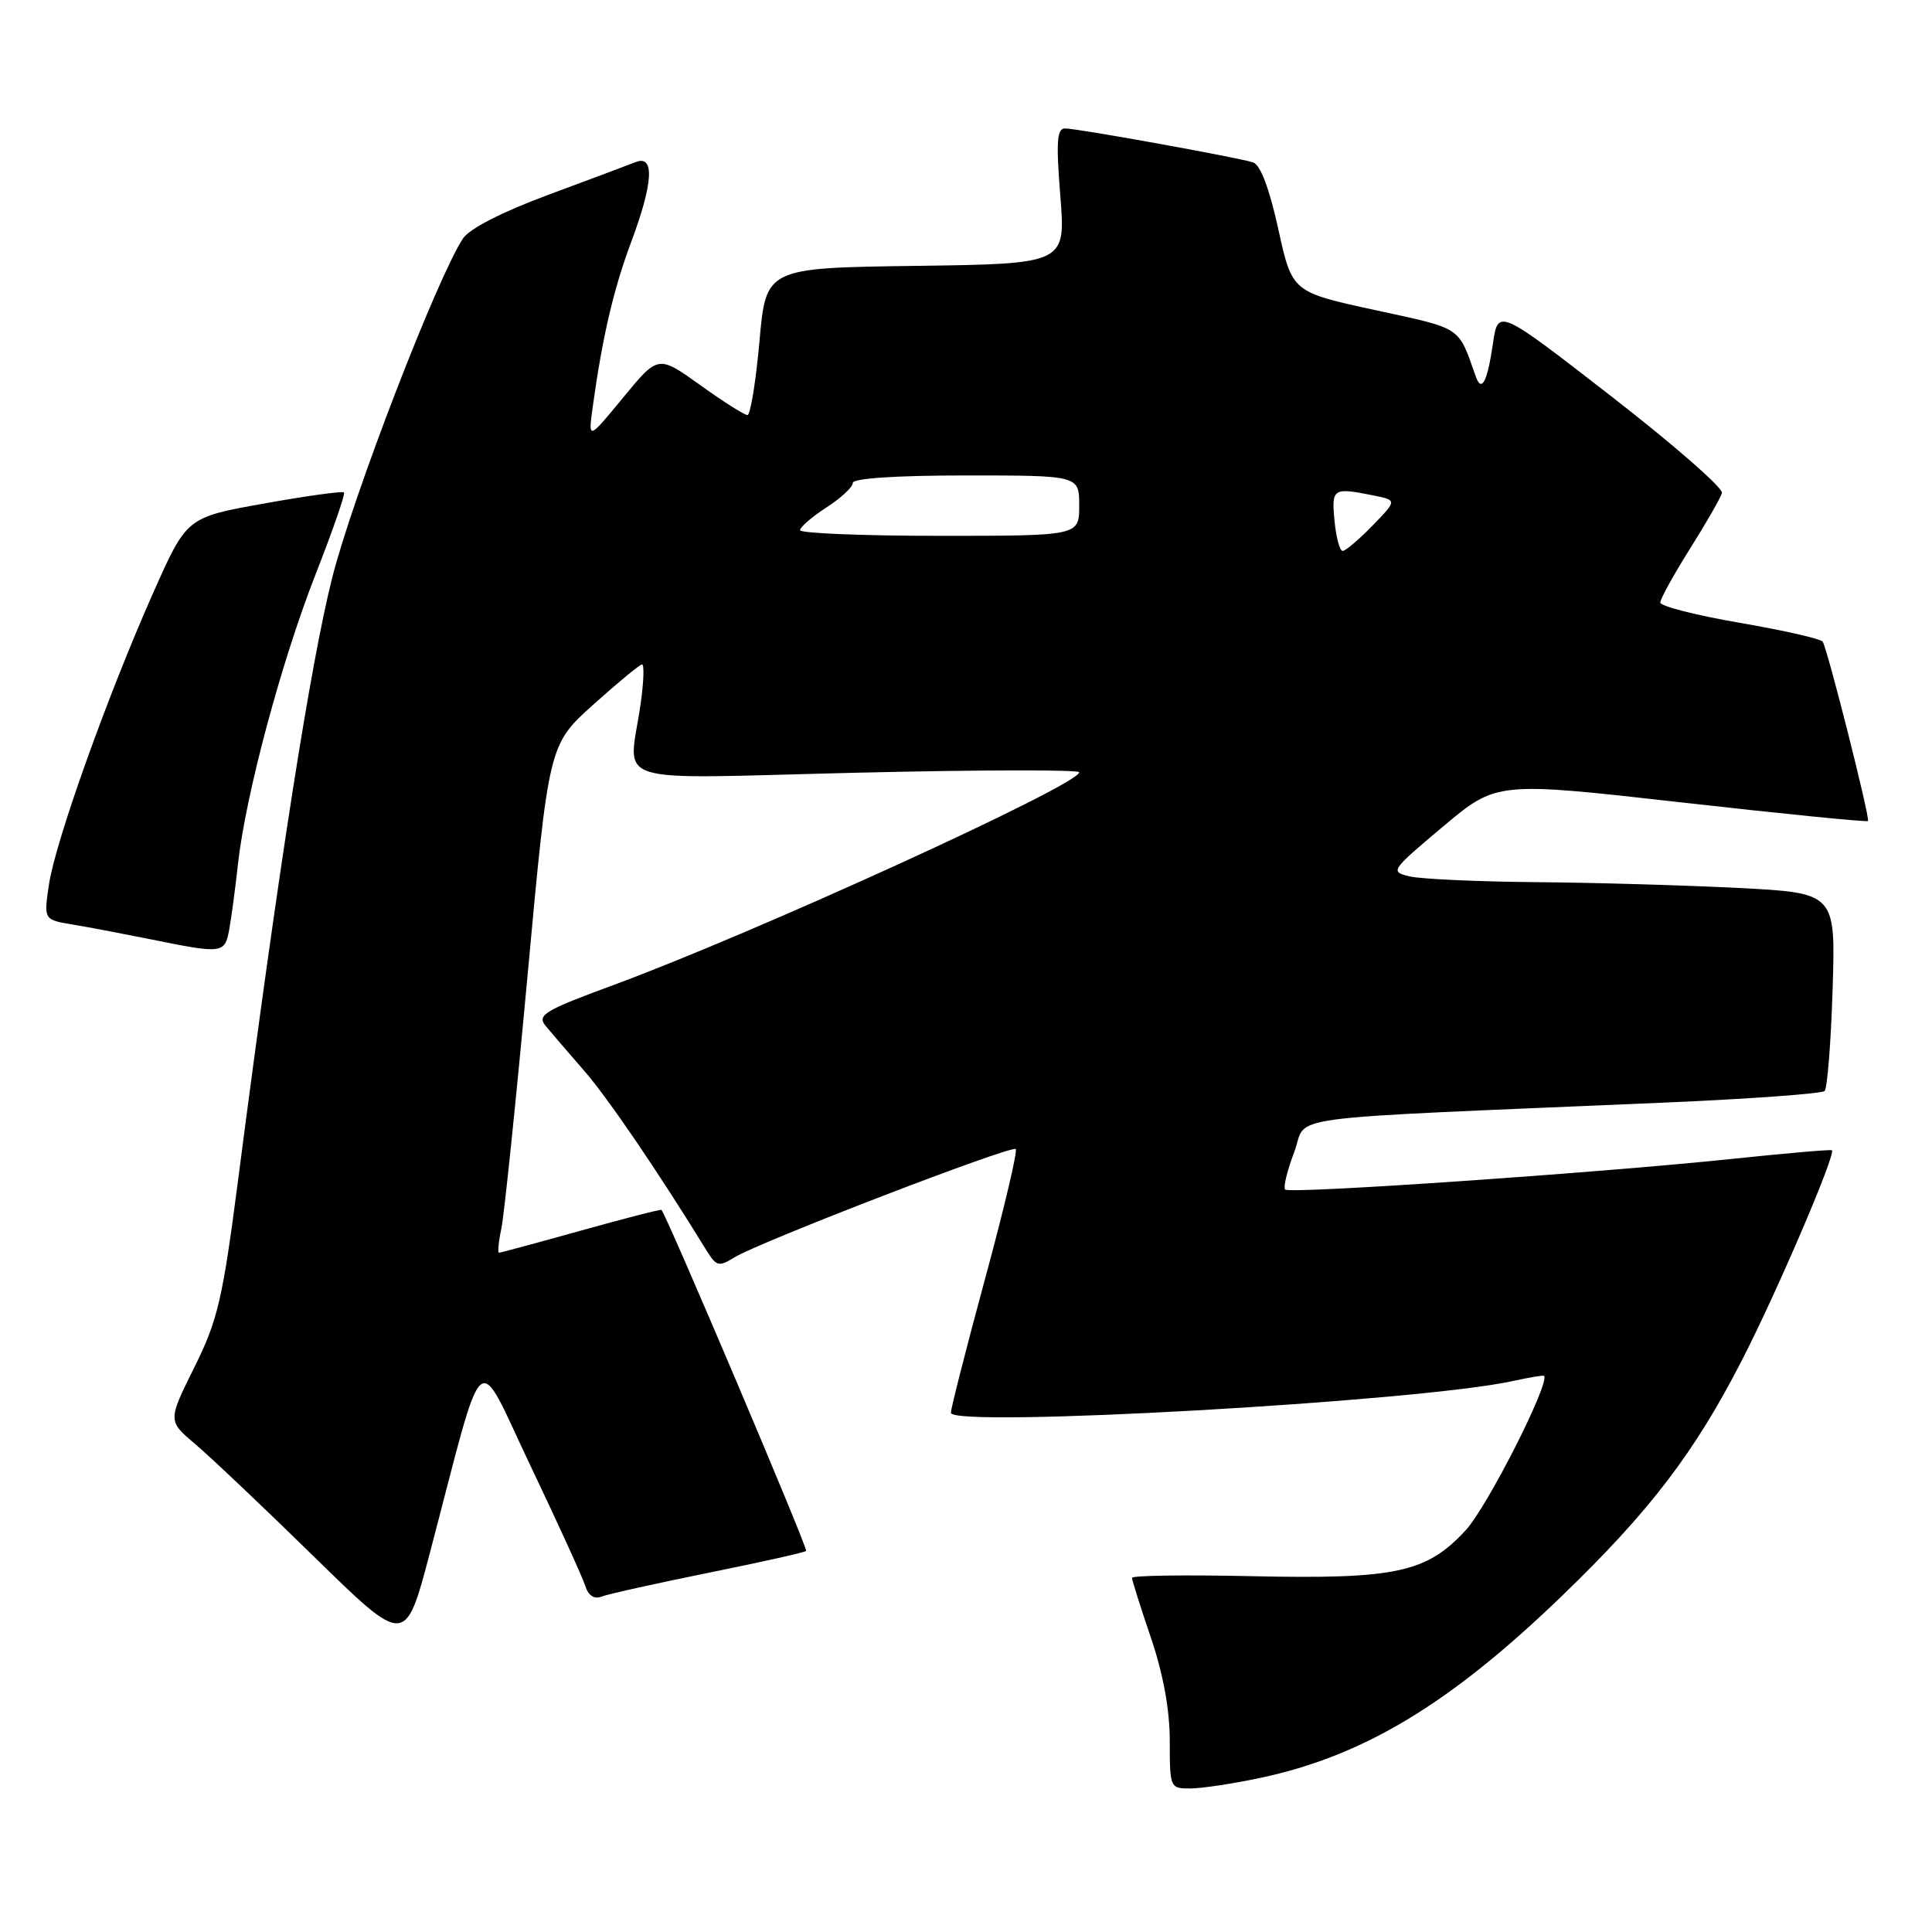 <?xml version="1.0" encoding="UTF-8" standalone="no"?>
<!DOCTYPE svg PUBLIC "-//W3C//DTD SVG 1.1//EN" "http://www.w3.org/Graphics/SVG/1.1/DTD/svg11.dtd" >
<svg xmlns="http://www.w3.org/2000/svg" xmlns:xlink="http://www.w3.org/1999/xlink" version="1.1" viewBox="0 0 256 256">
 <g >
 <path fill="currentColor"
d=" M 167.00 235.58 C 180.67 232.68 192.12 225.78 206.88 211.55 C 218.63 200.23 224.54 192.48 230.85 180.17 C 235.49 171.13 243.28 152.93 242.74 152.42 C 242.61 152.29 236.65 152.81 229.50 153.56 C 211.64 155.43 170.89 158.23 170.29 157.62 C 170.01 157.35 170.56 155.11 171.49 152.66 C 173.42 147.62 167.83 148.37 220.31 146.11 C 231.75 145.62 241.41 144.92 241.77 144.56 C 242.13 144.20 242.61 138.15 242.83 131.11 C 243.23 118.32 243.23 118.32 230.36 117.66 C 223.29 117.30 211.20 116.95 203.50 116.89 C 195.80 116.82 188.28 116.48 186.80 116.13 C 184.16 115.51 184.25 115.37 191.20 109.53 C 198.31 103.56 198.31 103.56 222.78 106.32 C 236.24 107.84 247.37 108.95 247.52 108.79 C 247.82 108.46 242.18 86.09 241.52 85.03 C 241.28 84.65 236.35 83.53 230.55 82.53 C 224.75 81.54 220.00 80.32 220.00 79.84 C 220.00 79.35 221.77 76.15 223.92 72.73 C 226.08 69.30 227.99 65.97 228.17 65.32 C 228.35 64.68 221.75 58.91 213.50 52.51 C 198.50 40.87 198.50 40.87 197.82 45.53 C 197.08 50.61 196.32 52.06 195.55 49.89 C 193.16 43.16 193.87 43.62 182.22 41.09 C 171.21 38.70 171.21 38.70 169.38 30.35 C 168.19 24.94 167.01 21.82 166.02 21.51 C 163.93 20.85 142.82 17.03 141.14 17.02 C 140.05 17.00 139.92 18.73 140.50 25.98 C 141.21 34.96 141.21 34.96 121.35 35.23 C 101.50 35.50 101.50 35.50 100.63 45.25 C 100.15 50.61 99.43 55.00 99.04 55.00 C 98.65 55.00 95.82 53.21 92.77 51.02 C 87.21 47.04 87.21 47.04 82.57 52.68 C 77.93 58.32 77.93 58.32 78.54 53.91 C 79.82 44.65 81.31 38.28 83.61 32.13 C 86.55 24.30 86.78 20.48 84.25 21.47 C 83.29 21.85 78.05 23.81 72.61 25.83 C 66.54 28.08 62.19 30.31 61.34 31.61 C 57.88 36.89 46.75 65.76 44.02 76.55 C 41.15 87.89 36.89 115.14 31.62 155.81 C 29.50 172.20 28.88 174.88 25.74 181.20 C 22.23 188.27 22.23 188.27 25.87 191.35 C 27.87 193.04 34.95 199.75 41.61 206.27 C 53.71 218.11 53.71 218.11 56.95 205.81 C 64.44 177.33 62.88 178.68 70.31 194.26 C 73.92 201.83 77.17 208.95 77.53 210.09 C 77.95 211.43 78.72 211.94 79.73 211.55 C 80.58 211.22 86.95 209.81 93.88 208.40 C 100.81 207.00 106.64 205.70 106.82 205.51 C 107.10 205.24 88.33 161.01 87.65 160.32 C 87.55 160.21 82.75 161.45 76.98 163.06 C 71.22 164.67 66.33 165.99 66.12 165.99 C 65.92 166.00 66.06 164.54 66.44 162.75 C 66.81 160.96 68.38 145.81 69.92 129.08 C 72.72 98.67 72.72 98.67 78.61 93.37 C 81.85 90.46 84.76 88.06 85.07 88.04 C 85.38 88.02 85.30 90.36 84.89 93.25 C 83.32 104.28 79.92 103.19 113.50 102.39 C 129.72 102.00 143.00 101.98 143.00 102.33 C 143.00 103.99 99.94 123.65 81.24 130.54 C 72.16 133.88 71.13 134.50 72.28 135.91 C 73.00 136.78 75.29 139.46 77.38 141.85 C 80.54 145.48 87.12 155.13 93.66 165.76 C 94.92 167.79 95.27 167.88 97.28 166.63 C 100.52 164.61 134.04 151.70 134.59 152.26 C 134.85 152.52 133.03 160.25 130.53 169.43 C 128.04 178.62 126.00 186.61 126.00 187.20 C 126.00 189.23 188.09 185.73 200.47 182.99 C 202.66 182.51 204.51 182.20 204.60 182.31 C 205.37 183.31 197.06 199.69 194.20 202.78 C 189.01 208.40 184.93 209.27 165.77 208.85 C 157.10 208.66 150.00 208.76 150.00 209.07 C 150.00 209.39 151.12 212.96 152.50 217.00 C 154.13 221.79 155.00 226.56 155.00 230.68 C 155.00 236.91 155.04 237.00 157.75 236.98 C 159.26 236.97 163.43 236.34 167.00 235.58 Z  M 30.36 123.25 C 30.64 121.74 31.17 117.80 31.53 114.50 C 32.54 105.34 37.28 87.66 41.84 76.04 C 44.09 70.30 45.78 65.44 45.58 65.25 C 45.38 65.05 40.61 65.71 34.98 66.72 C 24.74 68.55 24.74 68.55 20.31 78.53 C 14.23 92.21 7.33 111.53 6.49 117.19 C 5.79 121.87 5.79 121.87 9.65 122.51 C 11.77 122.86 16.42 123.75 20.00 124.47 C 29.46 126.39 29.77 126.36 30.36 123.25 Z  M 176.83 69.00 C 176.42 64.71 176.62 64.57 181.94 65.64 C 185.13 66.28 185.13 66.28 181.87 69.64 C 180.07 71.49 178.29 73.00 177.91 73.00 C 177.52 73.00 177.04 71.20 176.83 69.00 Z  M 106.01 70.25 C 106.02 69.84 107.59 68.48 109.51 67.24 C 111.43 66.00 113.00 64.54 113.00 63.99 C 113.00 63.38 118.76 63.00 128.00 63.00 C 143.00 63.00 143.00 63.00 143.00 67.00 C 143.00 71.00 143.00 71.00 124.50 71.00 C 114.33 71.00 106.01 70.66 106.01 70.25 Z "/>
</g>
</svg>